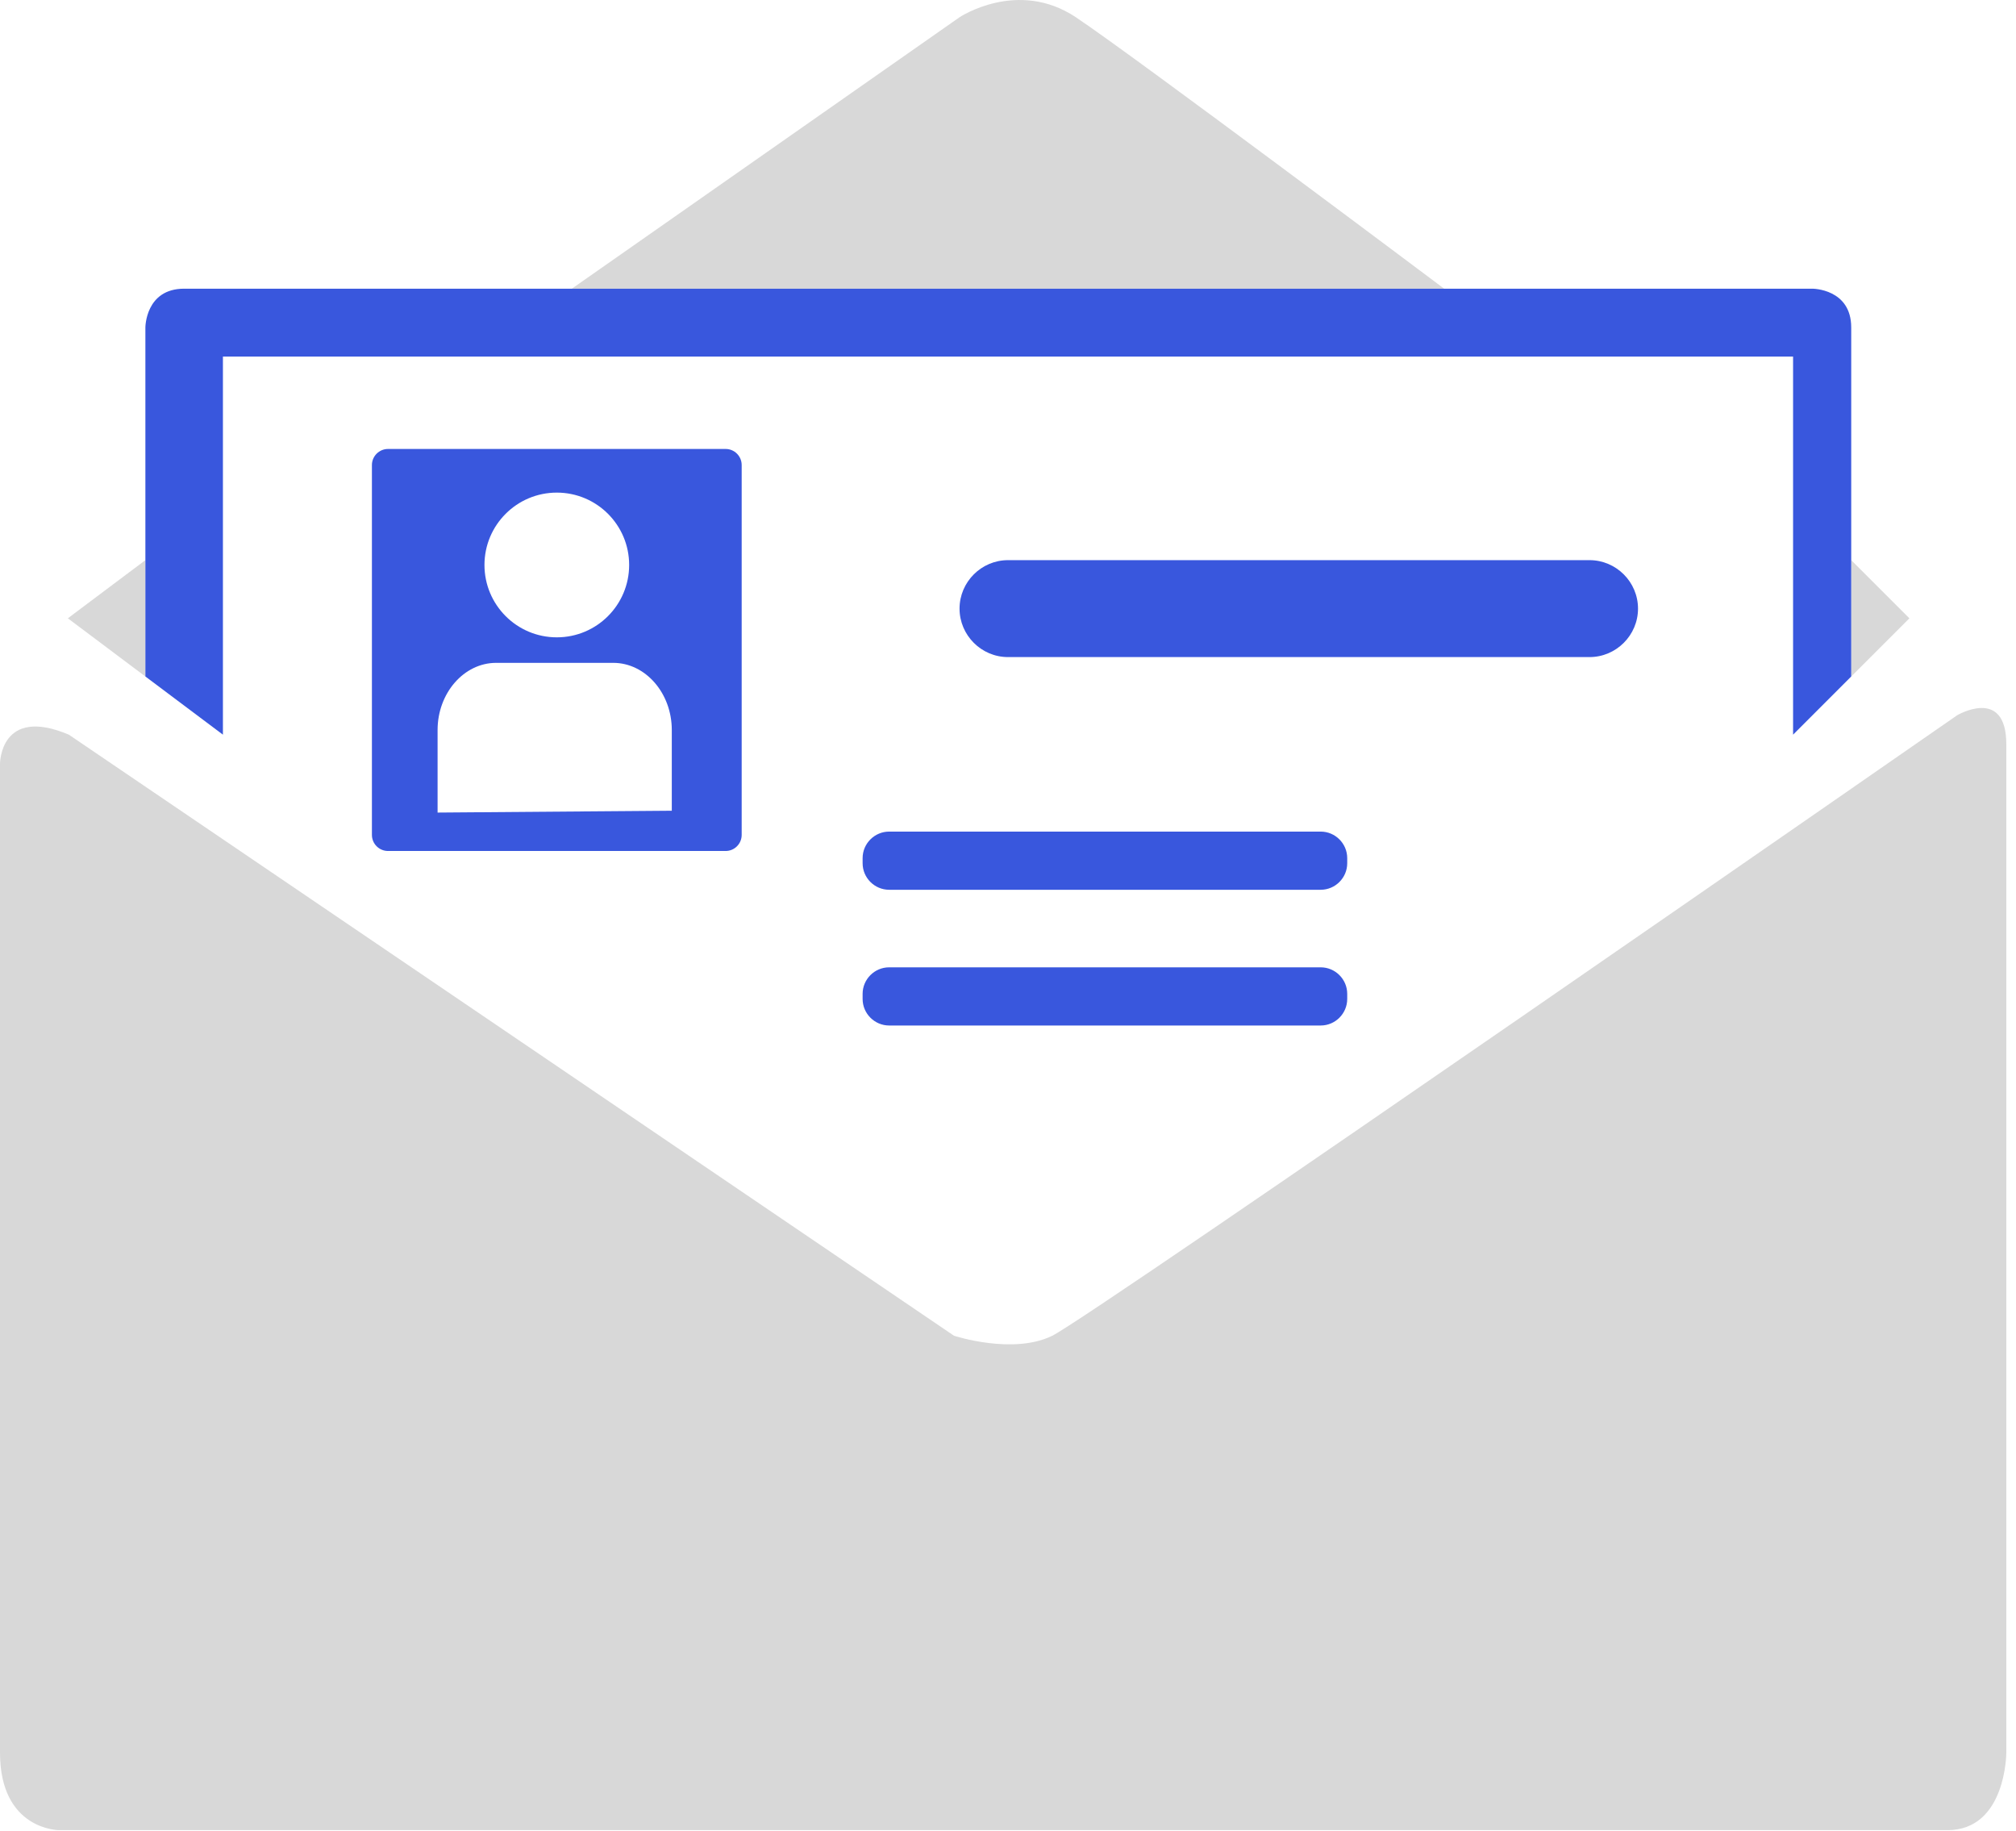 <?xml version="1.0" encoding="UTF-8"?>
<svg width="87px" height="79px" viewBox="0 0 87 79" version="1.1" xmlns="http://www.w3.org/2000/svg" xmlns:xlink="http://www.w3.org/1999/xlink">
    <!-- Generator: Sketch 48.2 (47327) - http://www.bohemiancoding.com/sketch -->
    <title>HowItWorks-icon-4</title>
    <desc>Created with Sketch.</desc>
    <defs></defs>
    <g id="How-It-Works" stroke="none" stroke-width="1" fill="none" fill-rule="evenodd" transform="translate(-890, -292)">
        <g id="HowItWorks-icon-4">
            <g transform="translate(890, 292)">
                <path d="M84.46,30.859 C84.46,30.859 47.111,56.792 45.413,57.628 C43.715,58.465 41.169,57.628 41.169,57.628 L2.971,31.696 C0,30.441 0,32.95 0,32.95 L0,75.614 C0,78.96 2.547,78.96 2.547,78.96 L84.036,78.96 C86.582,78.96 86.582,75.614 86.582,75.614 L86.582,32.114 C86.582,29.604 84.46,30.859 84.46,30.859" id="Fill-1" fill="#D8D8D8"></path>
                <path d="M46.428,0.744 C43.918,-0.929 41.409,0.744 41.409,0.744 L24.678,12.455 L62.322,12.455 C62.322,12.455 48.938,2.417 46.428,0.744" id="Fill-4" fill="#D8D8D8"></path>
                <polygon id="Fill-6" fill="#D8D8D8" points="79.889 24.167 79.889 29.186 82.399 26.676"></polygon>
                <polygon id="Fill-8" fill="#D8D8D8" points="6.274 24.167 2.928 26.676 6.274 29.186"></polygon>
                <path d="M78.216,12.455 L7.947,12.455 C6.274,12.455 6.274,14.128 6.274,14.128 L6.274,29.186 L9.62,31.696 L9.62,15.383 L77.38,15.383 L77.38,31.696 L79.889,29.186 L79.889,14.128 C79.889,12.455 78.216,12.455 78.216,12.455" id="Fill-10" fill="#3957DD"></path>
                <path d="M68.596,24.167 L43.5,24.167 C42.35,24.167 41.409,25.108 41.409,26.258 C41.409,27.408 42.35,28.349 43.5,28.349 L68.596,28.349 C69.746,28.349 70.688,27.408 70.688,26.258 C70.688,25.108 69.746,24.167 68.596,24.167" id="Fill-14" fill="#3957DD"></path>
                <path d="M56.994,35.878 L38.371,35.878 C37.741,35.878 37.226,36.394 37.226,37.023 L37.226,37.243 C37.226,37.873 37.741,38.388 38.371,38.388 L56.994,38.388 C57.624,38.388 58.139,37.873 58.139,37.243 L58.139,37.023 C58.139,36.394 57.624,35.878 56.994,35.878" id="Fill-16" fill="#3957DD"></path>
                <path d="M56.994,41.734 L38.371,41.734 C37.741,41.734 37.226,42.249 37.226,42.879 L37.226,43.098 C37.226,43.728 37.741,44.244 38.371,44.244 L56.994,44.244 C57.624,44.244 58.139,43.728 58.139,43.098 L58.139,42.879 C58.139,42.249 57.624,41.734 56.994,41.734" id="Fill-18" fill="#3957DD"></path>
                <path d="M28.991,34.978 L18.884,35.057 L18.884,31.495 C18.884,29.902 20.021,28.598 21.41,28.598 L26.464,28.598 C27.854,28.598 28.991,29.902 28.991,31.495 L28.991,34.978 Z M24.029,21.253 C25.754,21.253 27.151,22.651 27.151,24.374 C27.151,26.099 25.754,27.497 24.029,27.497 C22.305,27.497 20.907,26.099 20.907,24.374 C20.907,22.651 22.305,21.253 24.029,21.253 Z M31.314,19.37 L16.745,19.37 C16.362,19.37 16.05,19.681 16.05,20.064 L16.05,36.021 C16.05,36.404 16.362,36.715 16.745,36.715 L31.314,36.715 C31.697,36.715 32.007,36.404 32.007,36.021 L32.007,27.232 L32.007,23.94 L32.007,20.064 C32.007,19.681 31.697,19.37 31.314,19.37 Z" id="Fill-12" fill="#3957DD"></path>
            </g>
        </g>
    </g>
</svg>